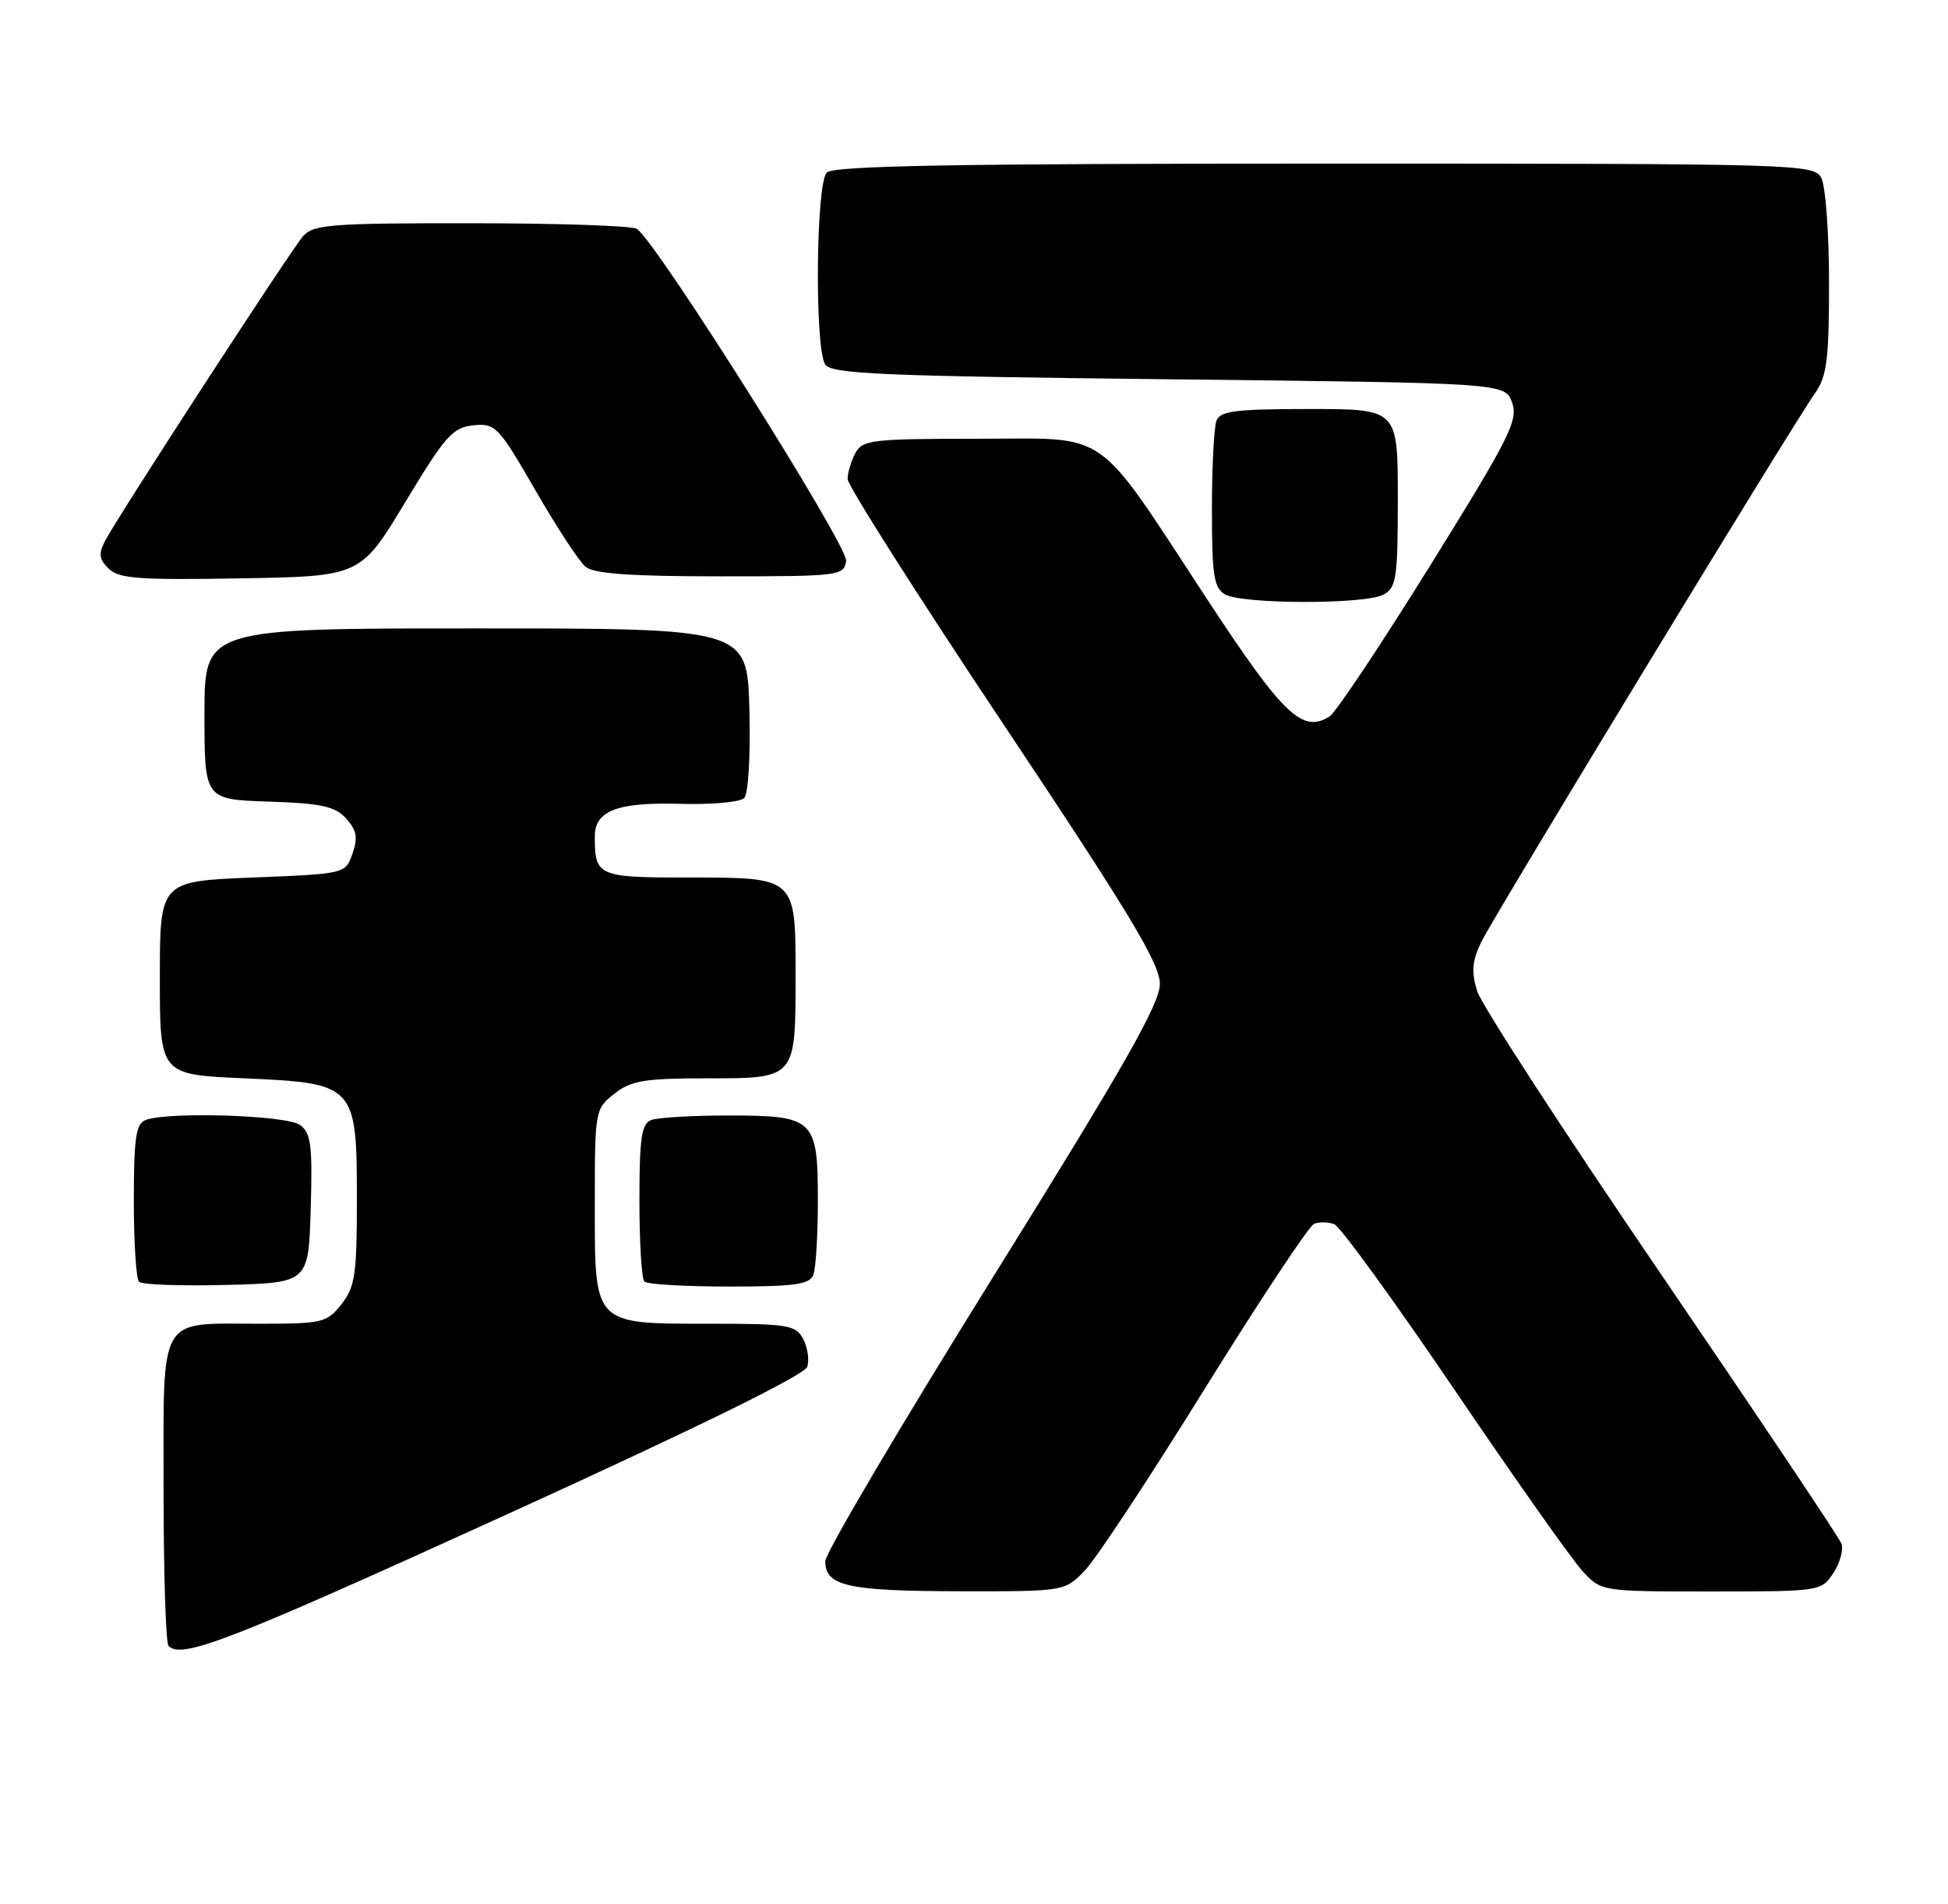 <?xml version="1.0" encoding="UTF-8" standalone="no"?>
<!DOCTYPE svg PUBLIC "-//W3C//DTD SVG 1.1//EN" "http://www.w3.org/Graphics/SVG/1.1/DTD/svg11.dtd" >
<svg xmlns="http://www.w3.org/2000/svg" xmlns:xlink="http://www.w3.org/1999/xlink" version="1.1" viewBox="0 0 262 256">
 <g >
 <path fill="currentColor"
d=" M 67.93 203.75 C 93.78 191.98 108.21 184.89 108.57 183.79 C 108.87 182.85 108.62 181.16 108.02 180.04 C 107.02 178.17 105.98 178.00 95.69 178.00 C 79.70 178.00 80.00 178.31 80.00 162.02 C 80.00 149.30 80.03 149.12 82.63 147.07 C 84.89 145.30 86.67 145.00 95.10 145.00 C 107.09 145.00 107.00 145.10 107.00 131.14 C 107.00 117.89 107.12 118.00 92.54 118.00 C 80.38 118.00 80.00 117.83 80.00 112.45 C 80.00 109.00 83.07 107.84 91.60 108.09 C 95.72 108.21 99.54 107.86 100.08 107.32 C 100.65 106.75 100.95 101.70 100.79 95.41 C 100.50 84.50 100.50 84.50 64.00 84.50 C 27.50 84.50 27.50 84.50 27.50 96.00 C 27.50 107.50 27.50 107.50 36.13 107.79 C 43.25 108.02 45.07 108.42 46.56 110.07 C 47.98 111.64 48.16 112.64 47.41 114.78 C 46.46 117.50 46.46 117.50 33.98 118.00 C 21.50 118.50 21.50 118.50 21.50 131.50 C 21.50 144.50 21.50 144.50 32.84 145.00 C 47.84 145.66 48.00 145.84 48.00 161.48 C 48.00 171.35 47.75 173.05 45.93 175.37 C 43.96 177.86 43.39 178.00 34.86 178.00 C 21.13 178.00 22.00 176.48 22.00 200.37 C 22.00 211.53 22.30 220.97 22.67 221.33 C 24.46 223.12 30.77 220.67 67.93 203.75 Z  M 145.85 211.25 C 147.34 209.74 154.61 198.72 162.02 186.77 C 169.44 174.83 176.06 164.83 176.75 164.56 C 177.44 164.28 178.66 164.31 179.46 164.62 C 180.26 164.93 187.52 174.93 195.60 186.84 C 203.68 198.75 211.44 209.74 212.83 211.25 C 215.37 214.00 215.37 214.00 230.16 214.00 C 244.82 214.00 244.97 213.98 246.59 211.51 C 247.49 210.14 247.97 208.35 247.66 207.55 C 247.35 206.74 236.43 190.44 223.39 171.32 C 210.35 152.21 199.22 135.08 198.67 133.26 C 197.88 130.71 198.00 129.22 199.19 126.73 C 200.81 123.35 240.88 57.46 244.13 52.85 C 245.71 50.61 246.00 48.29 246.00 38.03 C 246.00 31.34 245.53 25.00 244.96 23.93 C 243.96 22.05 242.16 22.00 178.16 22.00 C 128.35 22.00 112.11 22.29 111.20 23.20 C 109.74 24.66 109.55 46.74 110.98 49.00 C 111.79 50.28 118.42 50.57 157.19 51.00 C 202.45 51.50 202.45 51.50 203.38 54.15 C 204.22 56.52 203.01 58.90 192.33 76.09 C 185.73 86.70 179.66 95.81 178.82 96.34 C 175.18 98.64 172.61 96.19 162.50 80.80 C 146.97 57.15 149.60 59.00 131.43 59.00 C 117.27 59.00 115.99 59.15 115.04 60.93 C 114.47 62.00 114.00 63.57 114.00 64.42 C 114.00 65.27 123.45 80.14 135.00 97.45 C 151.97 122.89 156.00 129.58 156.00 132.31 C 156.00 134.97 151.25 143.31 133.50 171.82 C 121.12 191.70 111.00 208.85 111.00 209.93 C 111.00 213.26 113.97 213.94 128.83 213.97 C 143.15 214.00 143.15 214.00 145.85 211.25 Z  M 41.79 162.52 C 42.04 153.99 41.83 152.35 40.35 151.27 C 38.56 149.96 22.60 149.45 19.58 150.61 C 18.28 151.11 18.00 153.04 18.00 161.44 C 18.00 167.06 18.31 171.98 18.70 172.36 C 19.08 172.75 24.37 172.94 30.45 172.78 C 41.50 172.50 41.50 172.50 41.79 162.52 Z  M 109.39 171.42 C 109.73 170.55 110.00 166.08 110.00 161.49 C 110.00 150.45 109.53 150.00 98.01 150.00 C 93.14 150.00 88.45 150.27 87.58 150.61 C 86.28 151.11 86.00 153.04 86.00 161.44 C 86.00 167.06 86.30 171.97 86.67 172.33 C 87.03 172.70 92.16 173.00 98.06 173.00 C 106.92 173.00 108.89 172.72 109.39 171.42 Z  M 186.07 79.96 C 187.81 79.03 188.00 77.77 188.00 66.96 C 188.00 55.00 188.00 55.00 176.11 55.00 C 166.18 55.00 164.11 55.26 163.61 56.58 C 163.27 57.45 163.00 62.83 163.00 68.53 C 163.00 77.35 163.26 79.05 164.75 79.92 C 167.05 81.26 183.58 81.29 186.07 79.96 Z  M 54.52 67.50 C 59.90 58.58 60.89 57.47 63.67 57.19 C 66.64 56.90 67.05 57.33 72.00 65.91 C 74.86 70.87 77.90 75.51 78.75 76.21 C 79.88 77.15 84.84 77.50 96.90 77.50 C 112.94 77.50 113.51 77.43 113.80 75.42 C 114.08 73.43 88.24 32.43 85.65 30.77 C 85.02 30.36 75.01 30.02 63.40 30.02 C 44.56 30.00 42.15 30.19 40.77 31.75 C 39.11 33.64 16.06 69.09 14.16 72.68 C 13.23 74.44 13.31 75.17 14.60 76.45 C 15.95 77.81 18.65 78.01 32.34 77.77 C 48.49 77.50 48.49 77.50 54.52 67.50 Z "/>
</g>
</svg>
